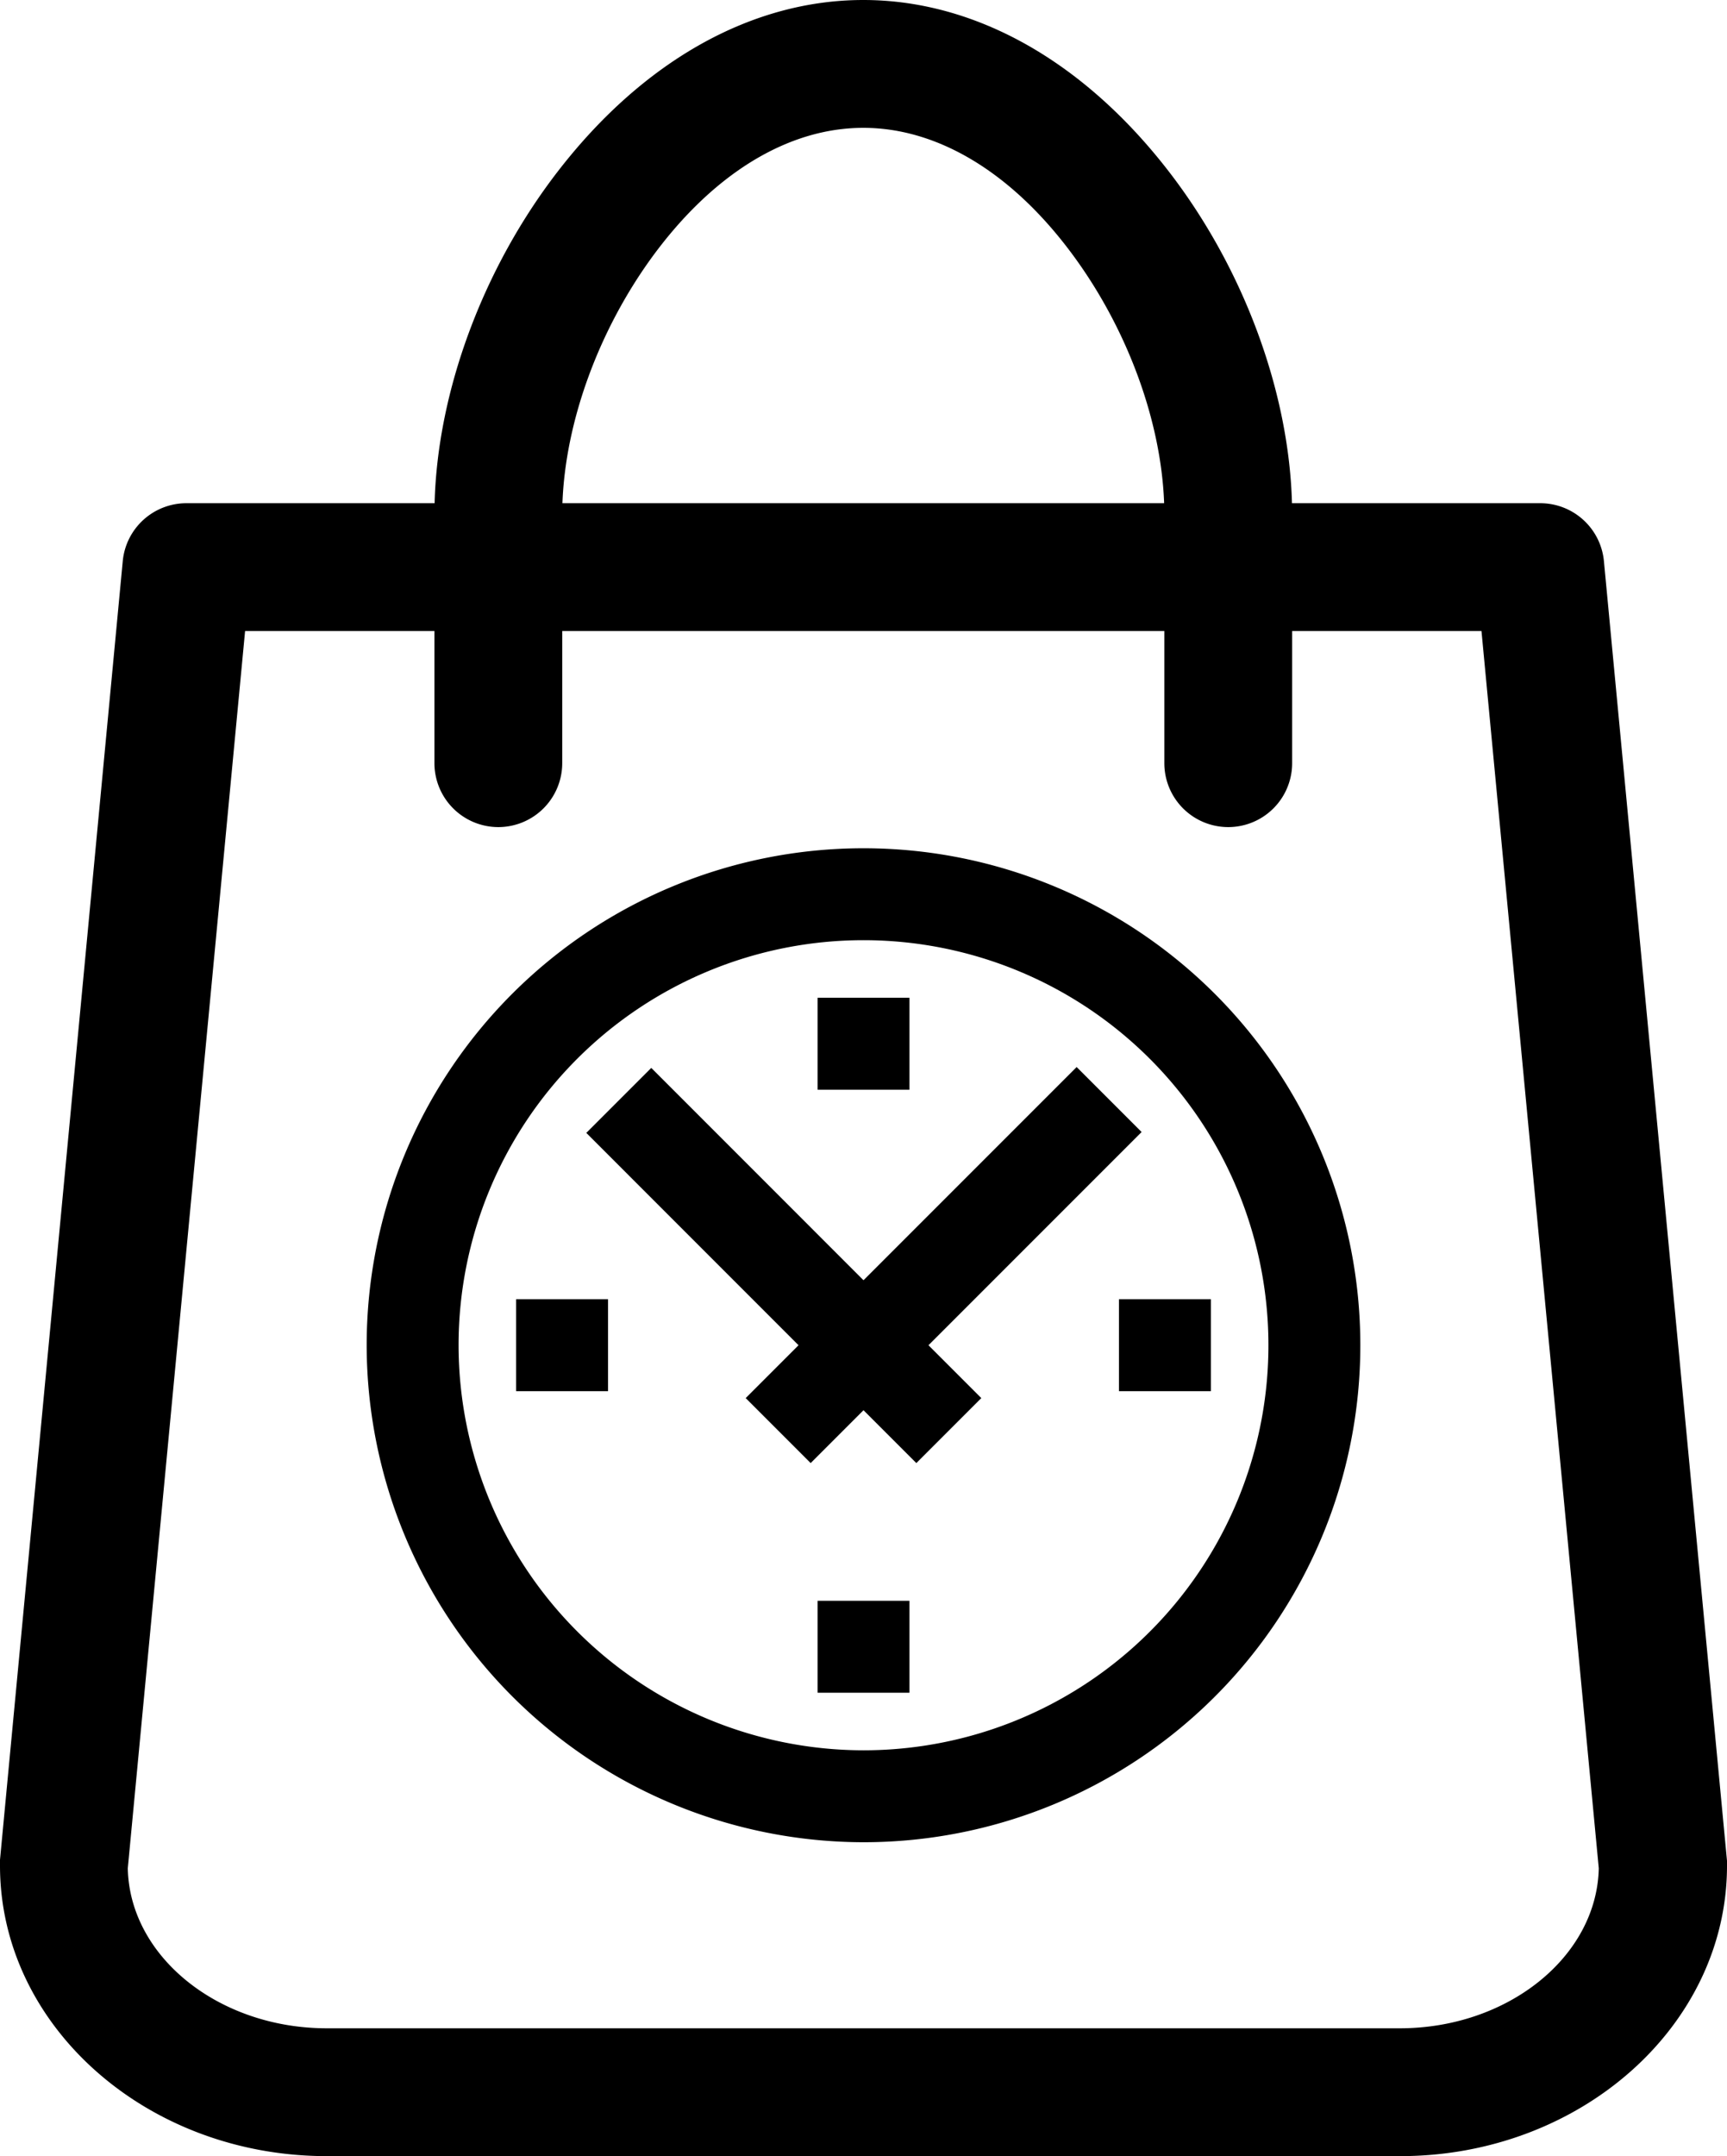 <svg xmlns="http://www.w3.org/2000/svg" viewBox="0 0 402.7 502.6"><g fill="currentColor"><path d="M374 130.81a14.91 14.91 0 00-14.9-13.51h-57.84c-.69-26.17-11.37-54.94-28.86-77.51C252.52 14.13 227.27 0 201.3 0s-51.22 14.13-71.1 39.79c-17.49 22.57-28.2 51.34-28.86 77.51H43.5a14.91 14.91 0 00-14.88 13.53L0 433.53v1.37c0 37.33 34.18 67.7 76.2 67.7h250.3c42 0 76.2-30.37 76.2-67.7v-1.14zM201.3 29.8c17.54 0 35 10.65 49.13 30C263 77 270.77 98.3 271.45 117.3h-140.3c.68-19 8.43-40.29 21-57.51 14.17-19.34 31.61-29.99 49.15-29.99zm-85.1 163a14.91 14.91 0 0014.9-14.9v-30.8h140.4v30.8a14.9 14.9 0 0029.8 0v-30.8h44.15l27.35 288.4c-.44 20.59-21.18 37.3-46.4 37.3H76.2c-25.22 0-46-16.71-46.4-37.31L57.15 147.1h44.15v30.8a14.91 14.91 0 0014.9 14.9z"/><path d="M201.35 429.43A115.85 115.85 0 1085.5 313.58a116 116 0 00115.85 115.85zm-94.42-115.85A94.42 94.42 0 11201.35 408a94.53 94.53 0 01-94.42-94.42z"/><path d="M173.88 325.9l15.15 15.15 12.32-12.32 12.32 12.32 15.15-15.15-12.32-12.32 49.7-49.7-15.15-15.15-49.7 49.7-49.49-49.5-15.15 15.15 49.49 49.5-12.32 12.32z"/><path d="M190.64 232.58h21.43v21.43h-21.43zm0 140.57h21.43v21.43h-21.43zm-70.29-70.29h21.43v21.43h-21.43zm140.57 0h21.43v21.43h-21.43z"/></g></svg>